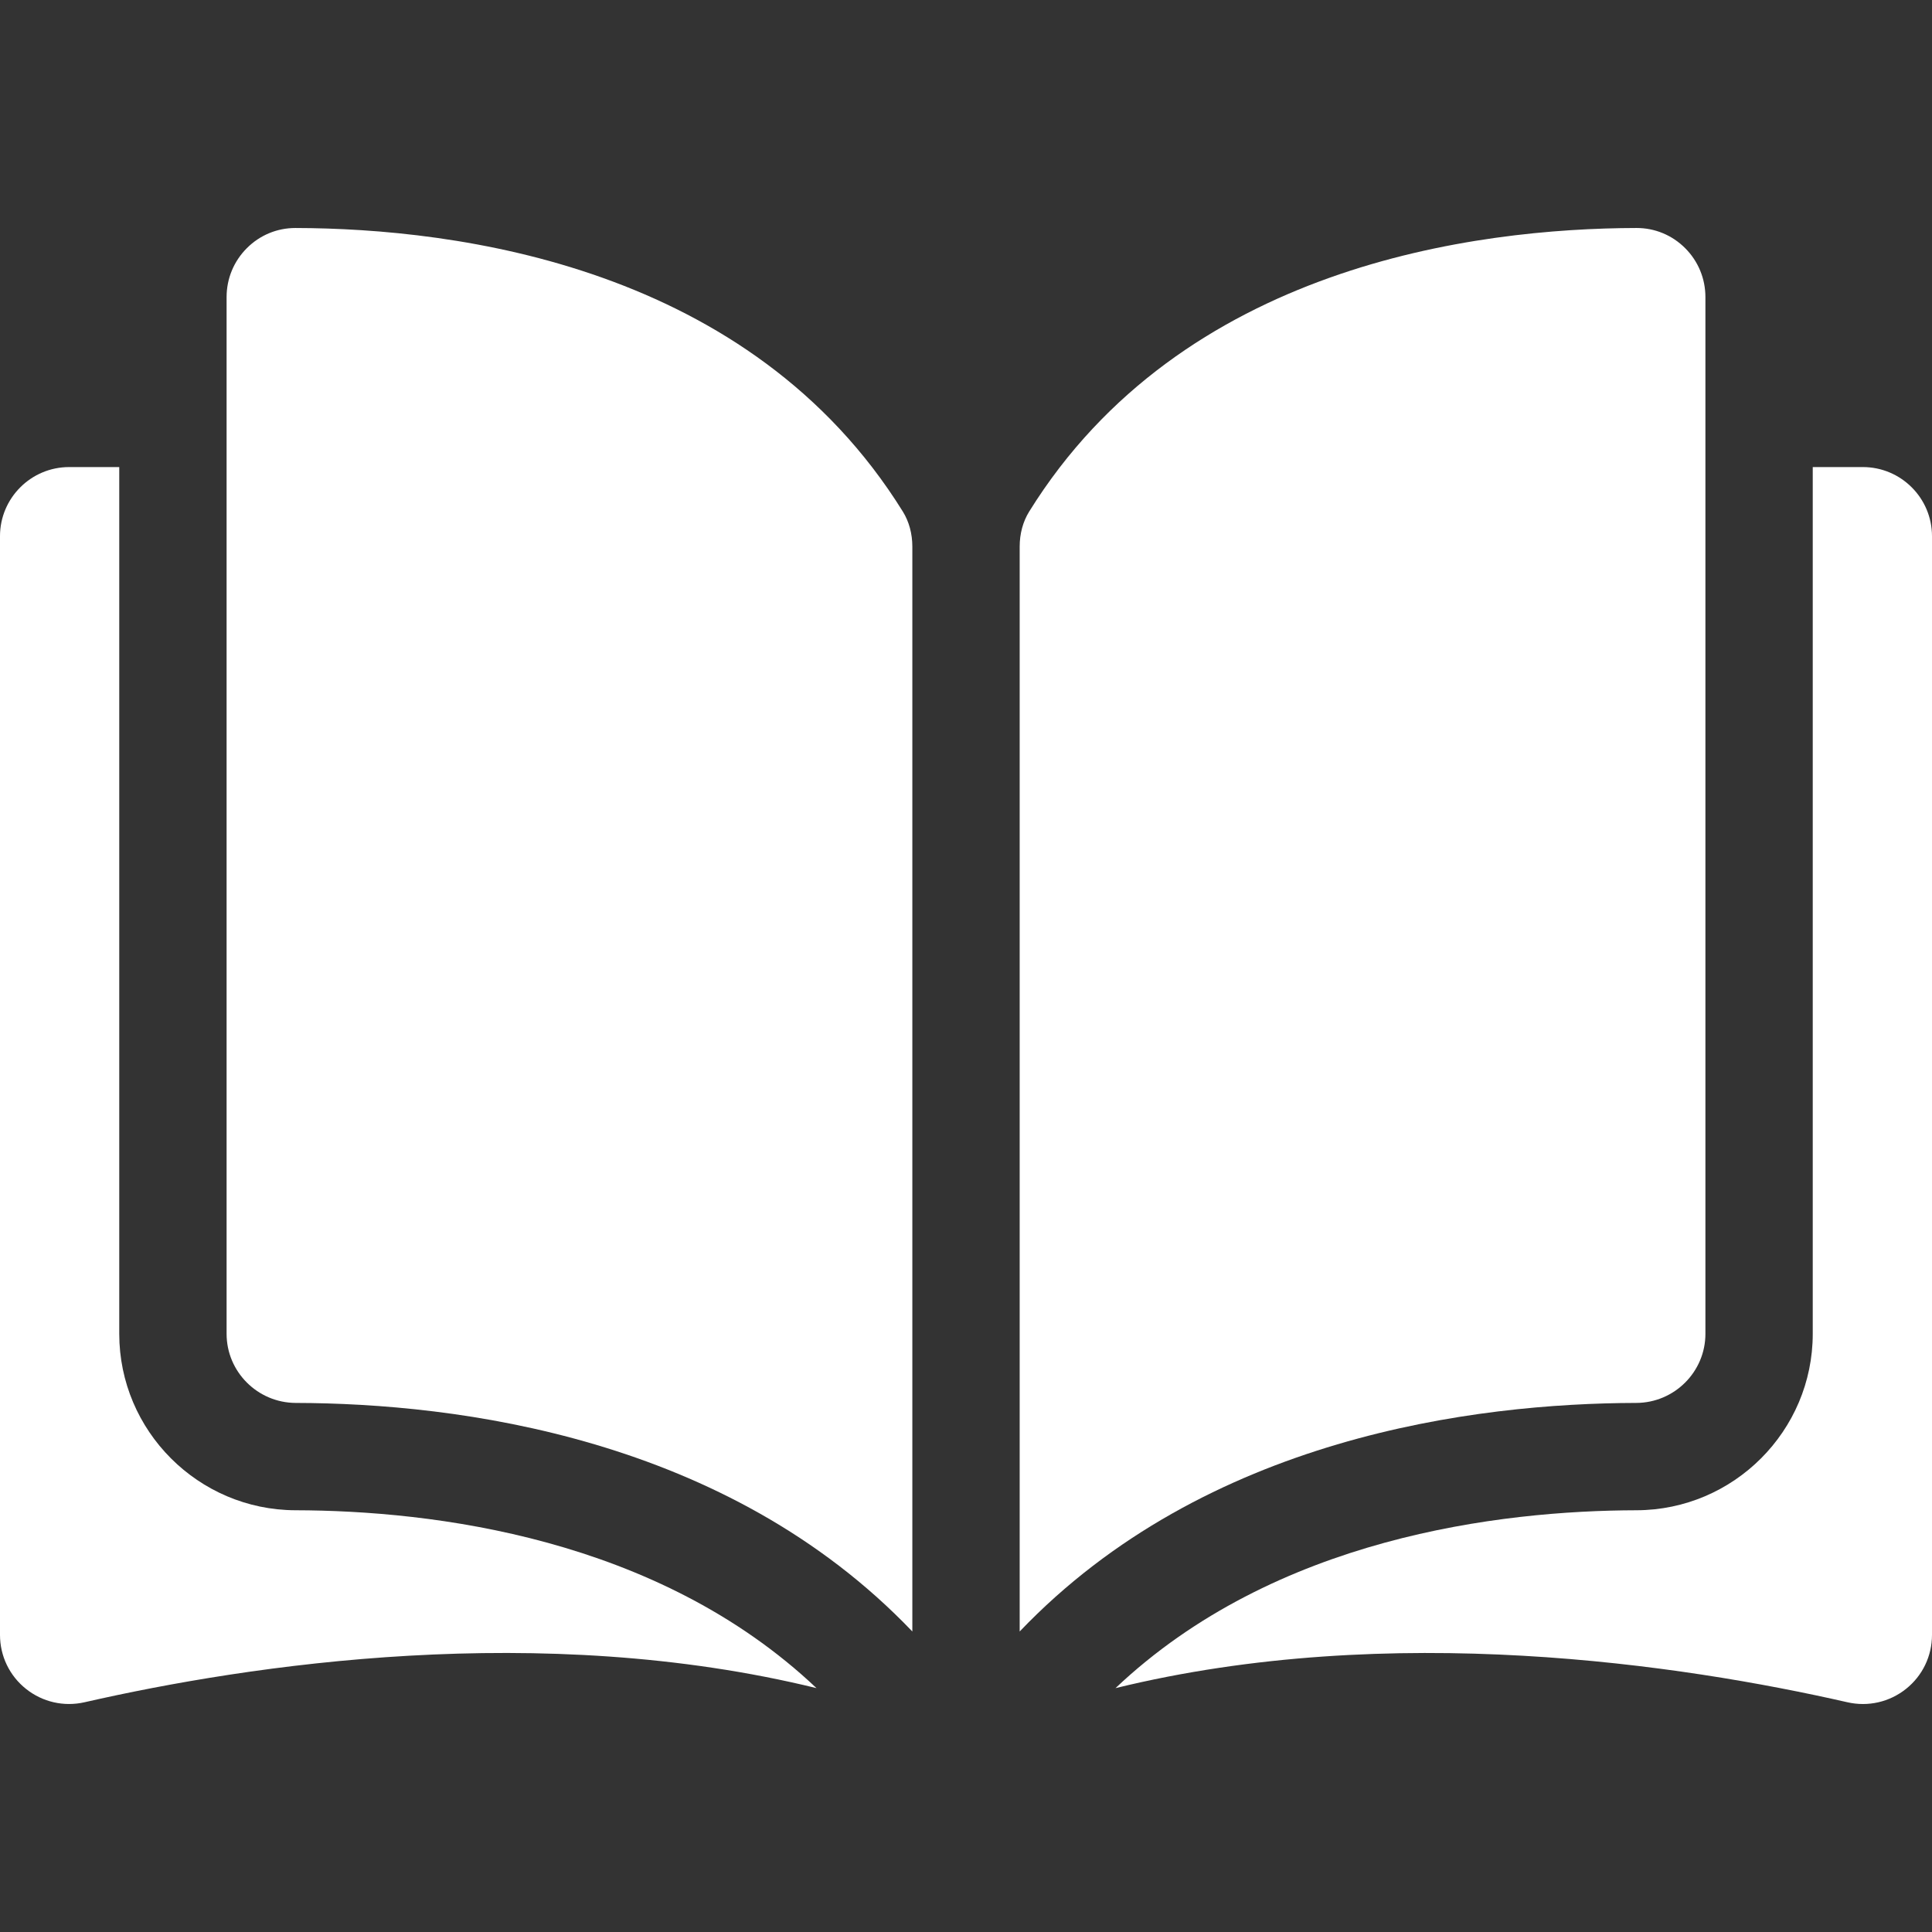 <svg enable-background="new 0 0 296.999 296.999" height="512" viewBox="0 0 296.999 296.999" width="512" xmlns="http://www.w3.org/2000/svg"><rect x="0" y="0" width="296.999" height="296.999" fill="#333333" stroke="none"/><g fill="#fff"><path d="m45.432 35.049c-.008 0-.017 0-.025 0-2.809 0-5.451 1.095-7.446 3.085-2.017 2.012-3.128 4.691-3.128 7.543v159.365c0 5.844 4.773 10.61 10.641 10.625 24.738.059 66.184 5.215 94.776 35.136v-166.78c0-1.981-.506-3.842-1.461-5.382-23.467-37.792-68.563-43.534-93.357-43.592z"/><path d="m262.167 205.042v-159.366c0-2.852-1.111-5.531-3.128-7.543-1.995-1.99-4.639-3.085-7.445-3.085-.009 0-.018 0-.026 0-24.793.059-69.889 5.801-93.357 43.593-.955 1.54-1.46 3.401-1.46 5.382v166.779c28.592-29.921 70.038-35.077 94.776-35.136 5.867-.015 10.64-4.781 10.64-10.624z"/><path d="m286.373 71.801h-7.706v133.241c0 14.921-12.157 27.088-27.101 27.125-20.983.05-55.581 4.153-80.084 27.344 42.378-10.376 87.052-3.631 112.512 2.171 3.179.724 6.464-.024 9.011-2.054 2.538-2.025 3.994-5.052 3.994-8.301v-168.9c.001-5.859-4.767-10.626-10.626-10.626z"/><path d="m18.332 205.042v-133.241h-7.706c-5.858 0-10.626 4.767-10.626 10.626v168.897c0 3.25 1.456 6.276 3.994 8.301 2.545 2.029 5.827 2.78 9.011 2.054 25.46-5.803 70.135-12.547 112.511-2.171-24.502-23.19-59.1-27.292-80.083-27.342-14.943-.036-27.101-12.203-27.101-27.124z"/></g></svg>